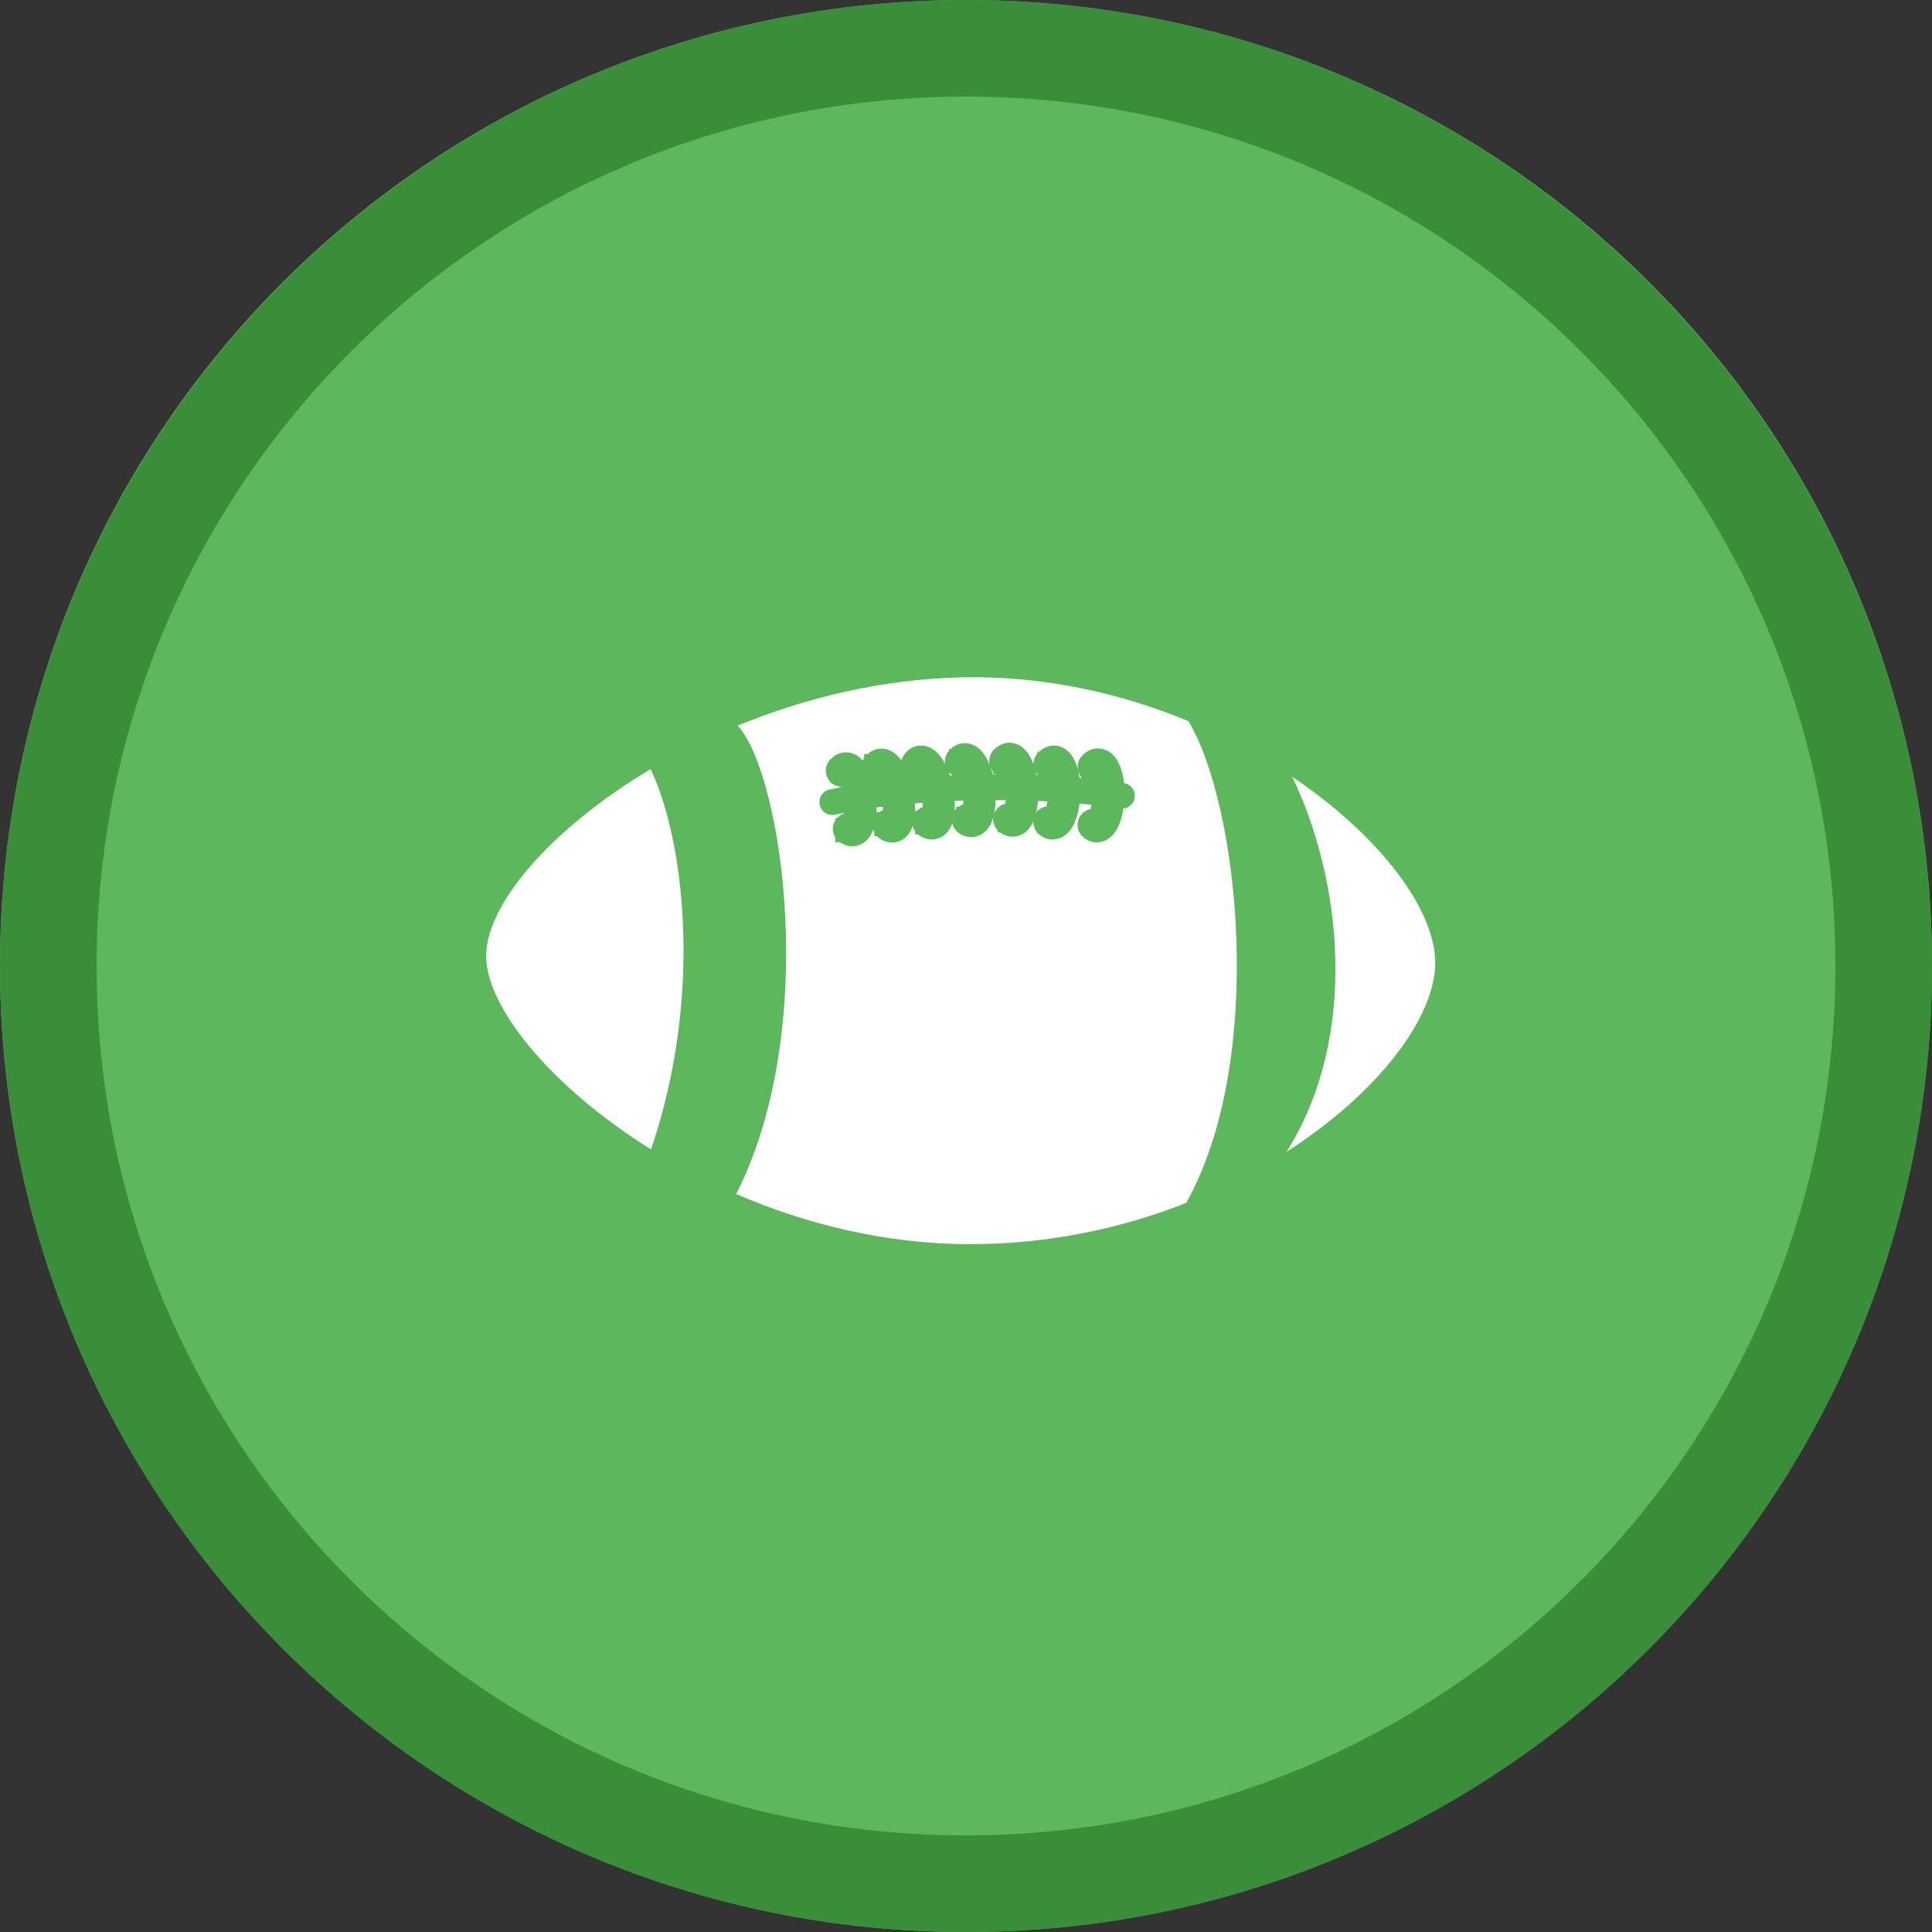 <svg width="40" height="40" viewBox="0 0 40 40" fill="none" xmlns="http://www.w3.org/2000/svg" >

<rect x="0" y="0" width="40" height="40" fill="#333333" stroke="none"/>

<g transform="translate(0, 0) scale(2 2) "> 

<g clip-path="url(#clip0)">
<path opacity="0.953" d="M9.999 0C15.514 0 20 4.446 20 10C20 15.517 15.514 20 9.999 20C4.486 20 0 15.517 0 10C0 4.446 4.486 0 9.999 0V0Z" fill="#60BE60"/>
<path opacity="0.95" fill-rule="evenodd" clip-rule="evenodd" d="M10 19C14.971 19 19 14.971 19 10C19 5.029 14.971 1 10 1C5.029 1 1 5.029 1 10C1 14.971 5.029 19 10 19ZM10 20C15.523 20 20 15.523 20 10C20 4.477 15.523 0 10 0C4.477 0 0 4.477 0 10C0 15.523 4.477 20 10 20Z" fill="#398C39"/>
</g>
<defs>
<clipPath id="clip0">
<path d="M0 0H20V20H0V0Z" fill="white"/>
</clipPath>
</defs>

</g>


<g transform="translate(8, 8) scale(0.041 0.041) "> 

<path d="M50.388 288.805C51.345 314.559 83.641 354.112 133.637 385.304C160.816 305.433 149.553 226.636 133.407 193.291C82.334 223.75 49.414 262.632 50.388 288.805Z" fill="#ffffff"/>
<path d="M457.387 197.096C482.092 248.105 491.717 327.455 454.571 386.51C500.971 356.728 529.491 318.7 529.632 291.254C529.77 264.327 501.8 227.037 457.387 197.096Z" fill="#ffffff"/>
<path d="M307.727 195.742H306.26V194.372C305.8 193.81 305.433 193.196 305.143 192.551C305.511 193.625 305.848 194.76 306.149 195.964C306.781 195.962 307.41 195.963 308.04 195.962C307.935 195.891 307.83 195.818 307.727 195.742Z" fill="#ffffff"/>
<path d="M284.108 195.293V194.889C284.019 194.79 283.933 194.69 283.849 194.588C283.936 194.821 284.024 195.054 284.108 195.293Z" fill="#ffffff"/>
<path d="M286.968 214.181C287.063 214.045 287.153 213.905 287.258 213.773C287.405 213.587 287.572 213.43 287.731 213.261V212.291H288.812C289.568 211.731 290.396 211.298 291.273 211.033C291.332 210.484 291.369 209.858 291.39 209.193C289.904 209.241 288.421 209.293 286.944 209.353C287.045 210.965 287.067 212.589 286.968 214.181Z" fill="#ffffff"/>
<path d="M266.893 210.574C267.005 212.2 267.038 213.842 266.95 215.455C266.981 215.409 267.01 215.363 267.042 215.319V214.155H268.048C268.852 213.384 269.781 212.797 270.784 212.419C270.798 211.781 270.785 211.063 270.74 210.276C269.451 210.371 268.168 210.47 266.893 210.574Z" fill="#ffffff"/>
<path d="M247.54 212.635C247.543 213.439 247.53 214.24 247.489 215.033H248.781C249.392 214.579 250.056 214.218 250.753 213.955C250.765 213.433 250.753 212.843 250.726 212.221C249.651 212.354 248.595 212.493 247.54 212.635Z" fill="#ffffff"/>
<path d="M284.502 195.3H284.11C284.247 195.689 284.382 196.084 284.513 196.489C285.009 196.468 285.503 196.443 286.001 196.422C285.722 196.257 285.443 196.088 285.179 195.885C284.94 195.701 284.716 195.504 284.502 195.3Z" fill="#ffffff"/>
<path d="M328.091 215.437C328.272 215.171 328.466 214.911 328.682 214.663C328.704 214.636 328.733 214.617 328.755 214.591V213.814H329.559C330.648 212.887 331.926 212.281 333.267 212.022C333.456 211.315 333.632 210.475 333.78 209.544C332.202 209.464 330.613 209.392 329.017 209.329C328.866 211.437 328.562 213.5 328.091 215.437Z" fill="#ffffff"/>
<path d="M290.739 146.914C250.347 147.775 211.594 157.226 177.441 171.284C200.015 196.131 219.032 324.434 176.633 407.831C211.894 423.075 252.293 433.146 294.846 433.146C334.571 433.146 371.547 425.061 403.865 412.347C444.361 340.038 430.645 211.566 405.003 169.036C370.816 154.874 331.775 146.04 290.739 146.914ZM377.85 207.768C377.379 210.703 375.007 212.834 372.194 213.166C371.411 218.339 369.753 223.205 366.942 226.355C366.704 226.621 366.455 226.865 366.205 227.104V227.158H366.153C363.983 229.198 361.357 230.243 358.727 230.244C356.291 230.244 353.854 229.353 351.781 227.543C348.401 224.593 348.054 219.464 351.004 216.084C351.23 215.827 351.48 215.606 351.729 215.383V215.081H352.058C353.105 214.244 354.317 213.694 355.583 213.452C355.75 212.819 355.91 212.079 356.047 211.267C354.073 211.055 352.075 210.855 350.04 210.672C349.331 216.237 347.634 221.561 344.628 224.927C342.329 227.501 339.372 228.814 336.413 228.814C333.98 228.814 331.544 227.926 329.471 226.121C329.388 226.047 329.314 225.967 329.234 225.892H328.755V225.405C327.3 223.78 326.604 221.69 326.698 219.615C326.096 220.976 325.378 222.214 324.516 223.261C324.04 223.842 323.546 224.323 323.05 224.753V225.131H322.612C320.761 226.581 318.878 227.127 317.471 227.306C317.045 227.36 316.616 227.386 316.19 227.386C313.906 227.386 311.665 226.601 309.729 225.13H308.573V224.098C306.923 222.325 306.195 219.957 306.456 217.655C305.837 219.807 304.957 221.729 303.77 223.274C301.921 225.676 299.368 227.186 296.579 227.531C296.168 227.582 295.758 227.607 295.347 227.607C292.972 227.607 290.616 226.765 288.603 225.176C288.287 224.926 288.002 224.652 287.734 224.367C286.729 223.304 286.054 222.021 285.735 220.661C285.286 221.936 284.72 223.13 283.983 224.186C282.26 226.65 279.783 228.248 277.006 228.694C276.482 228.778 275.953 228.819 275.426 228.819C273.122 228.819 270.816 228.026 268.797 226.518C268.677 226.427 268.569 226.328 268.454 226.232H267.044V224.722C266.447 223.882 266.022 222.947 265.781 221.972C265.321 223.334 264.734 224.608 263.953 225.725C262.232 228.188 259.754 229.789 256.972 230.235C256.45 230.319 255.923 230.36 255.396 230.36C253.087 230.36 250.778 229.565 248.757 228.05C248.377 227.764 248.036 227.448 247.72 227.113H246.36V225.158C246.15 224.737 245.982 224.299 245.849 223.85C245.285 225.369 244.567 226.739 243.676 227.896C241.837 230.29 239.287 231.801 236.499 232.15C236.086 232.203 235.671 232.228 235.257 232.228C233.058 232.228 230.878 231.498 228.966 230.13H226.649V227.707C225.044 225.126 224.984 221.789 226.649 219.126V218.055H227.474C228.502 216.893 229.785 216.072 231.183 215.65C231.194 215.543 231.201 215.42 231.21 215.308C229.639 215.62 228.093 215.939 226.604 216.275C226.125 216.382 225.645 216.433 225.173 216.433C222.2 216.433 219.517 214.38 218.838 211.358C218.051 207.856 220.253 204.378 223.754 203.592C225.651 203.165 227.634 202.761 229.659 202.37C229.638 202.309 229.617 202.233 229.595 202.174C228.008 202.09 226.432 201.54 225.077 200.497C224.974 200.417 224.882 200.33 224.784 200.247H224.339V199.847C221.449 197.007 221.065 192.398 223.598 189.108C223.831 188.806 224.085 188.537 224.339 188.264V188.172H224.42C227.005 185.438 230.543 184.243 234.111 184.992C236.57 185.506 238.747 186.853 240.61 188.975C240.786 188.569 241.007 188.174 241.254 187.789V185.632H243.105C245.412 183.52 248.408 182.547 251.51 183.014C254.808 183.515 257.72 185.544 260.154 188.966C260.374 187.928 260.799 186.918 261.445 185.995C261.751 185.556 262.082 185.148 262.43 184.768V184.755H262.444C264.821 182.173 268.123 180.956 271.54 181.473C275.745 182.111 279.326 185.216 282.082 190.55C281.798 188.475 282.31 186.292 283.686 184.5C283.819 184.328 283.967 184.183 284.106 184.02V183.226H284.822C287.373 180.723 290.767 179.658 294.196 180.372C298.732 181.316 302.318 185.089 304.716 191.367C304.053 188.922 304.534 186.205 306.258 184.095V183.665H306.424V183.339H306.963C309.709 180.494 313.42 179.327 317.092 180.256C321.4 181.34 324.69 184.964 326.772 190.819C326.733 188.884 327.38 186.932 328.739 185.358V184.601H329.484C332.442 181.726 336.318 180.675 340.039 181.831C343.75 182.985 348.45 186.683 349.98 197.632C350.28 197.658 350.584 197.682 350.884 197.709V197.177C348.429 194.139 348.456 189.691 351.139 186.681C354.161 183.296 358.346 182.014 362.348 183.256C366.122 184.425 370.923 188.207 372.373 199.579C372.403 199.822 372.425 200.076 372.454 200.325C372.455 200.325 372.457 200.325 372.459 200.325C376.005 200.89 378.418 204.224 377.85 207.768Z" fill="#ffffff"/>
<path d="M328.252 196.32C328.414 196.325 328.578 196.333 328.741 196.338V195.957C328.443 195.613 328.175 195.251 327.944 194.872C328.043 195.302 328.14 195.734 328.228 196.183C328.237 196.227 328.243 196.275 328.252 196.32Z" fill="#ffffff"/>
<path d="M306.927 215.711C307.232 214.904 307.666 214.128 308.244 213.425C308.347 213.301 308.465 213.202 308.573 213.086V213.054H308.604C309.701 211.879 311.063 211.076 312.531 210.706C312.623 210.181 312.698 209.579 312.761 208.94C311.054 208.926 309.345 208.92 307.632 208.922C307.593 211.269 307.369 213.572 306.927 215.711Z" fill="#ffffff"/>

</g>

</svg>